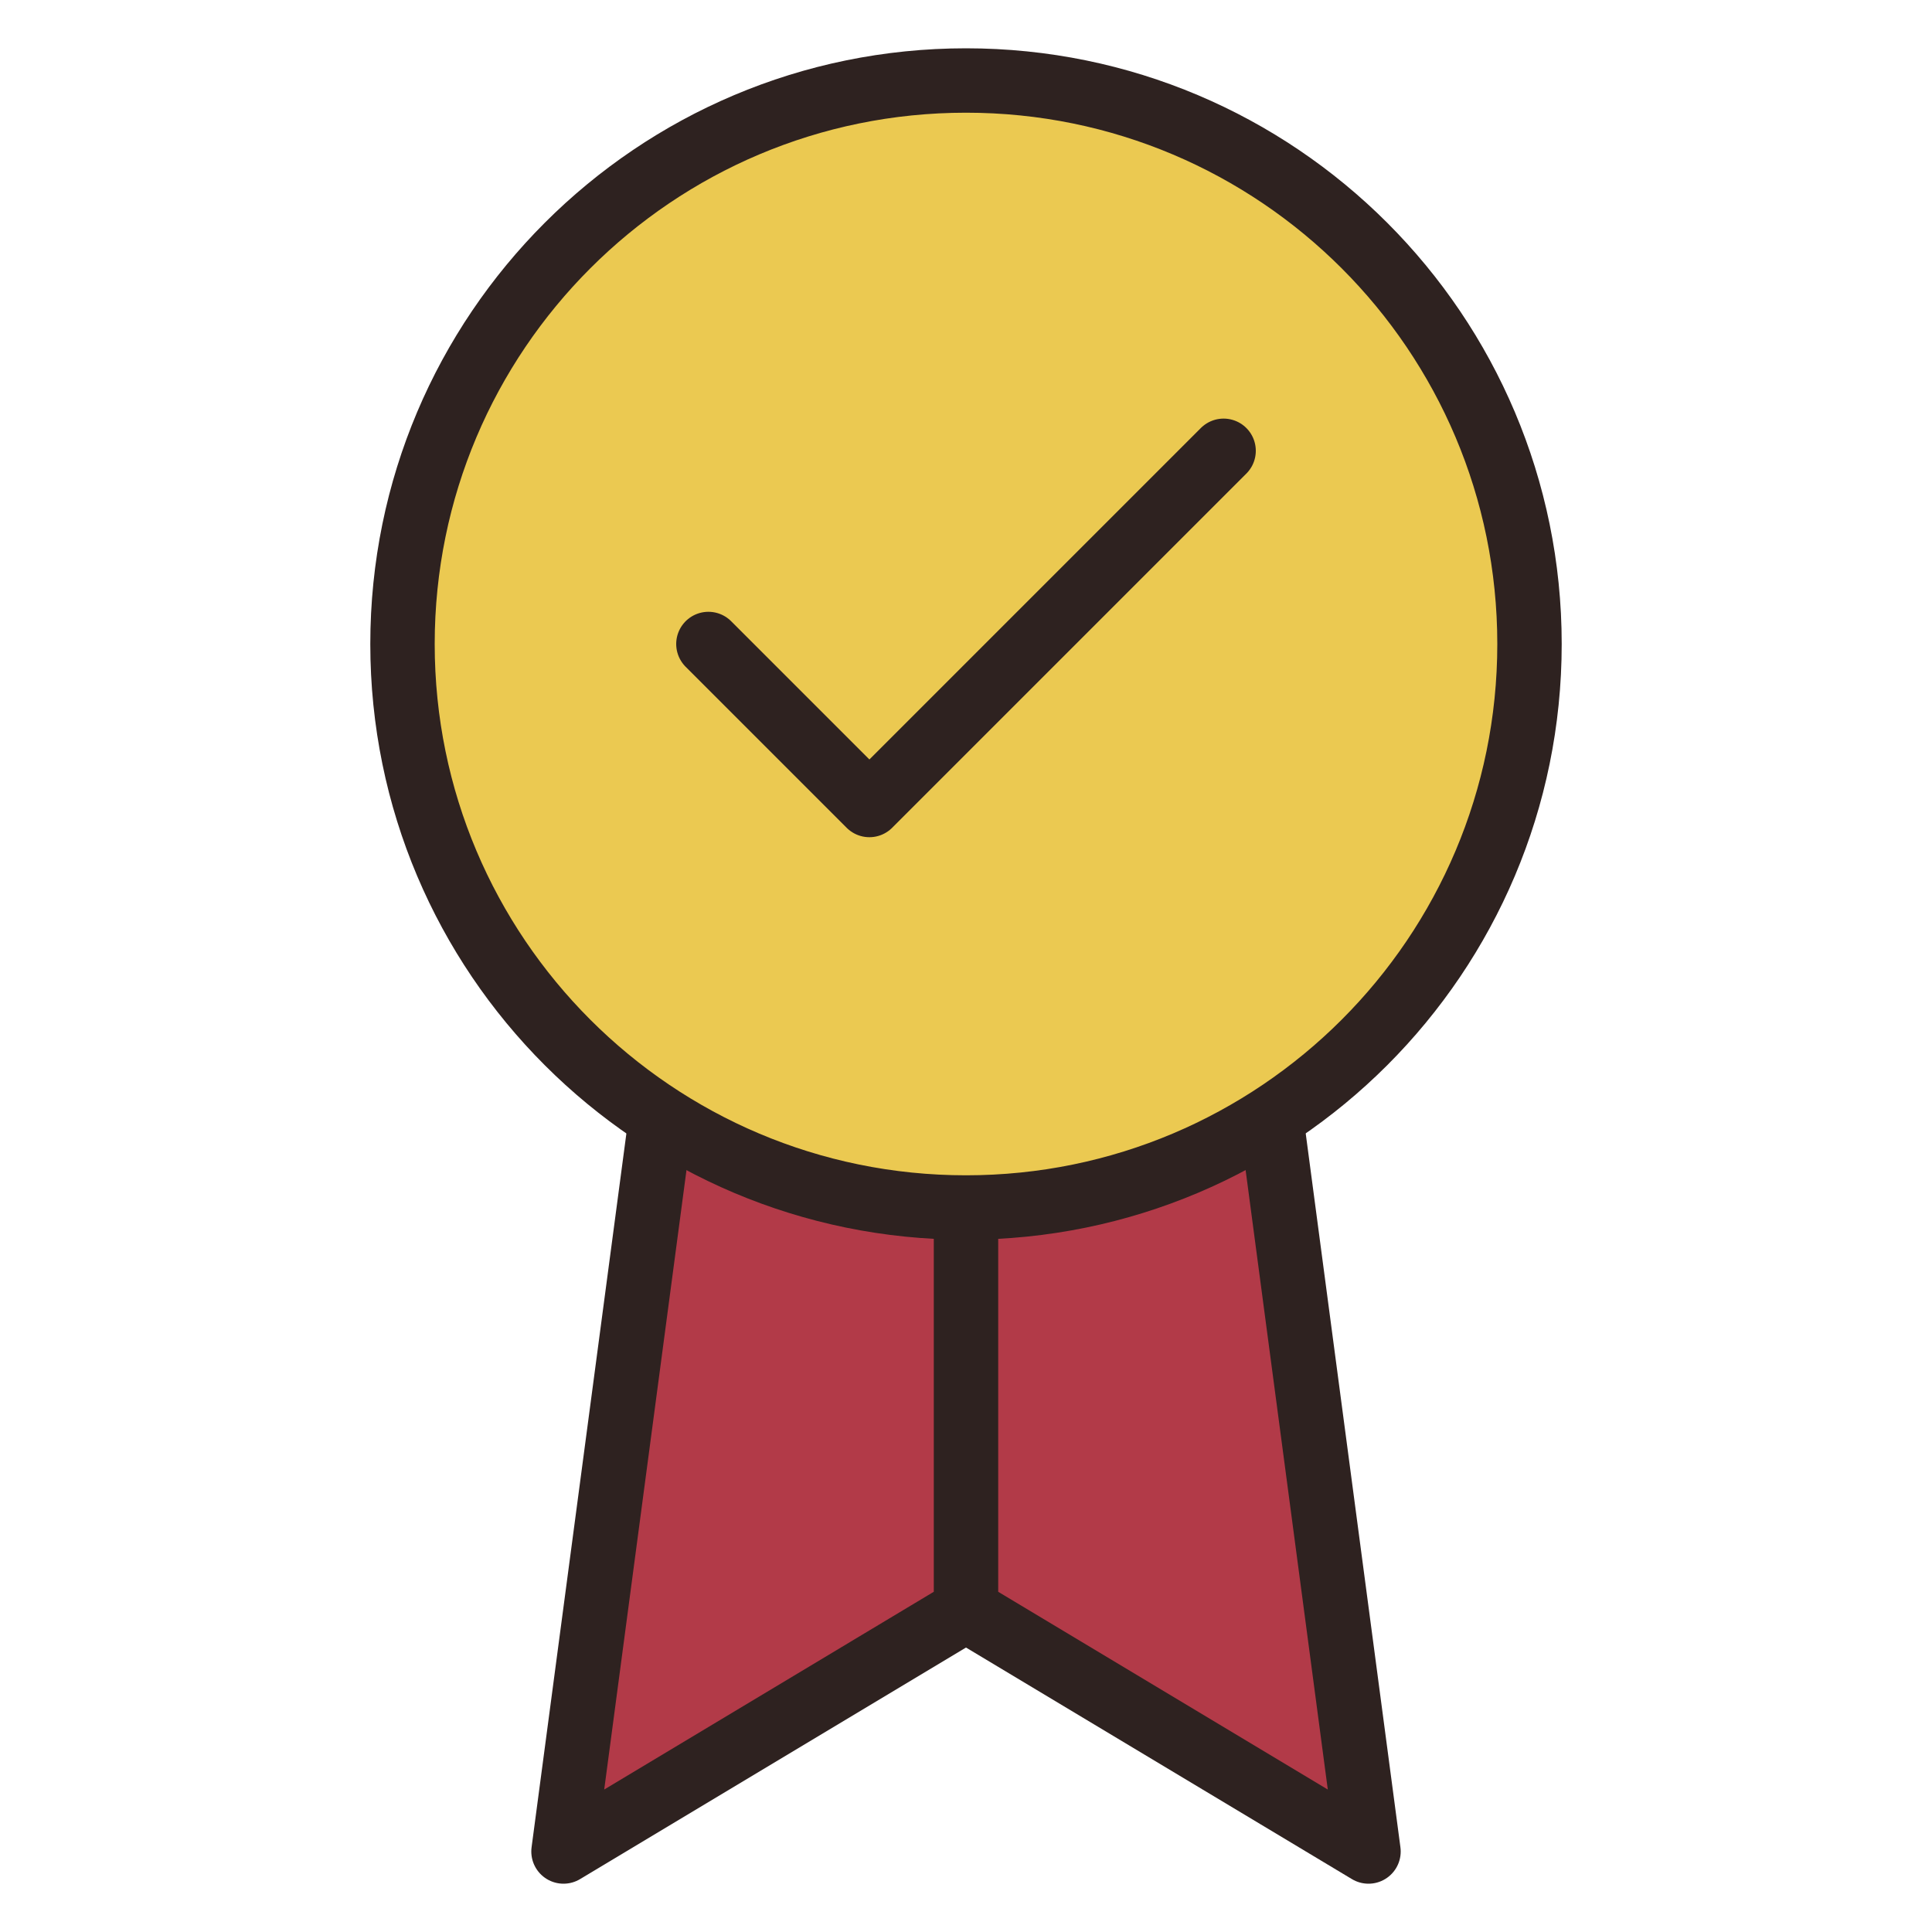 <svg width="60" height="60" viewBox="0 0 60 60" fill="none" xmlns="http://www.w3.org/2000/svg">
<path d="M20.525 34.725L17.5 57.5L30 50L42.5 57.5L39.475 34.7" fill="#B23A48"/>
<path d="M20.525 34.725L17.5 57.5L30 50M30 50L42.5 57.5L39.475 34.7M30 50V37" stroke="#2E2220" stroke-width="2" stroke-linecap="round" stroke-linejoin="round"/>
<path d="M30 37.5C39.665 37.5 47.5 29.665 47.5 20C47.5 10.335 39.665 2.5 30 2.5C20.335 2.5 12.5 10.335 12.5 20C12.5 29.665 20.335 37.5 30 37.5Z" fill="#EBC951" stroke="#2E2220" stroke-width="2" stroke-linecap="round" stroke-linejoin="round"/>
<path d="M38 14L27 25L22 20" stroke="#2E2220" stroke-width="2" stroke-linecap="round" stroke-linejoin="round"/>
</svg>
